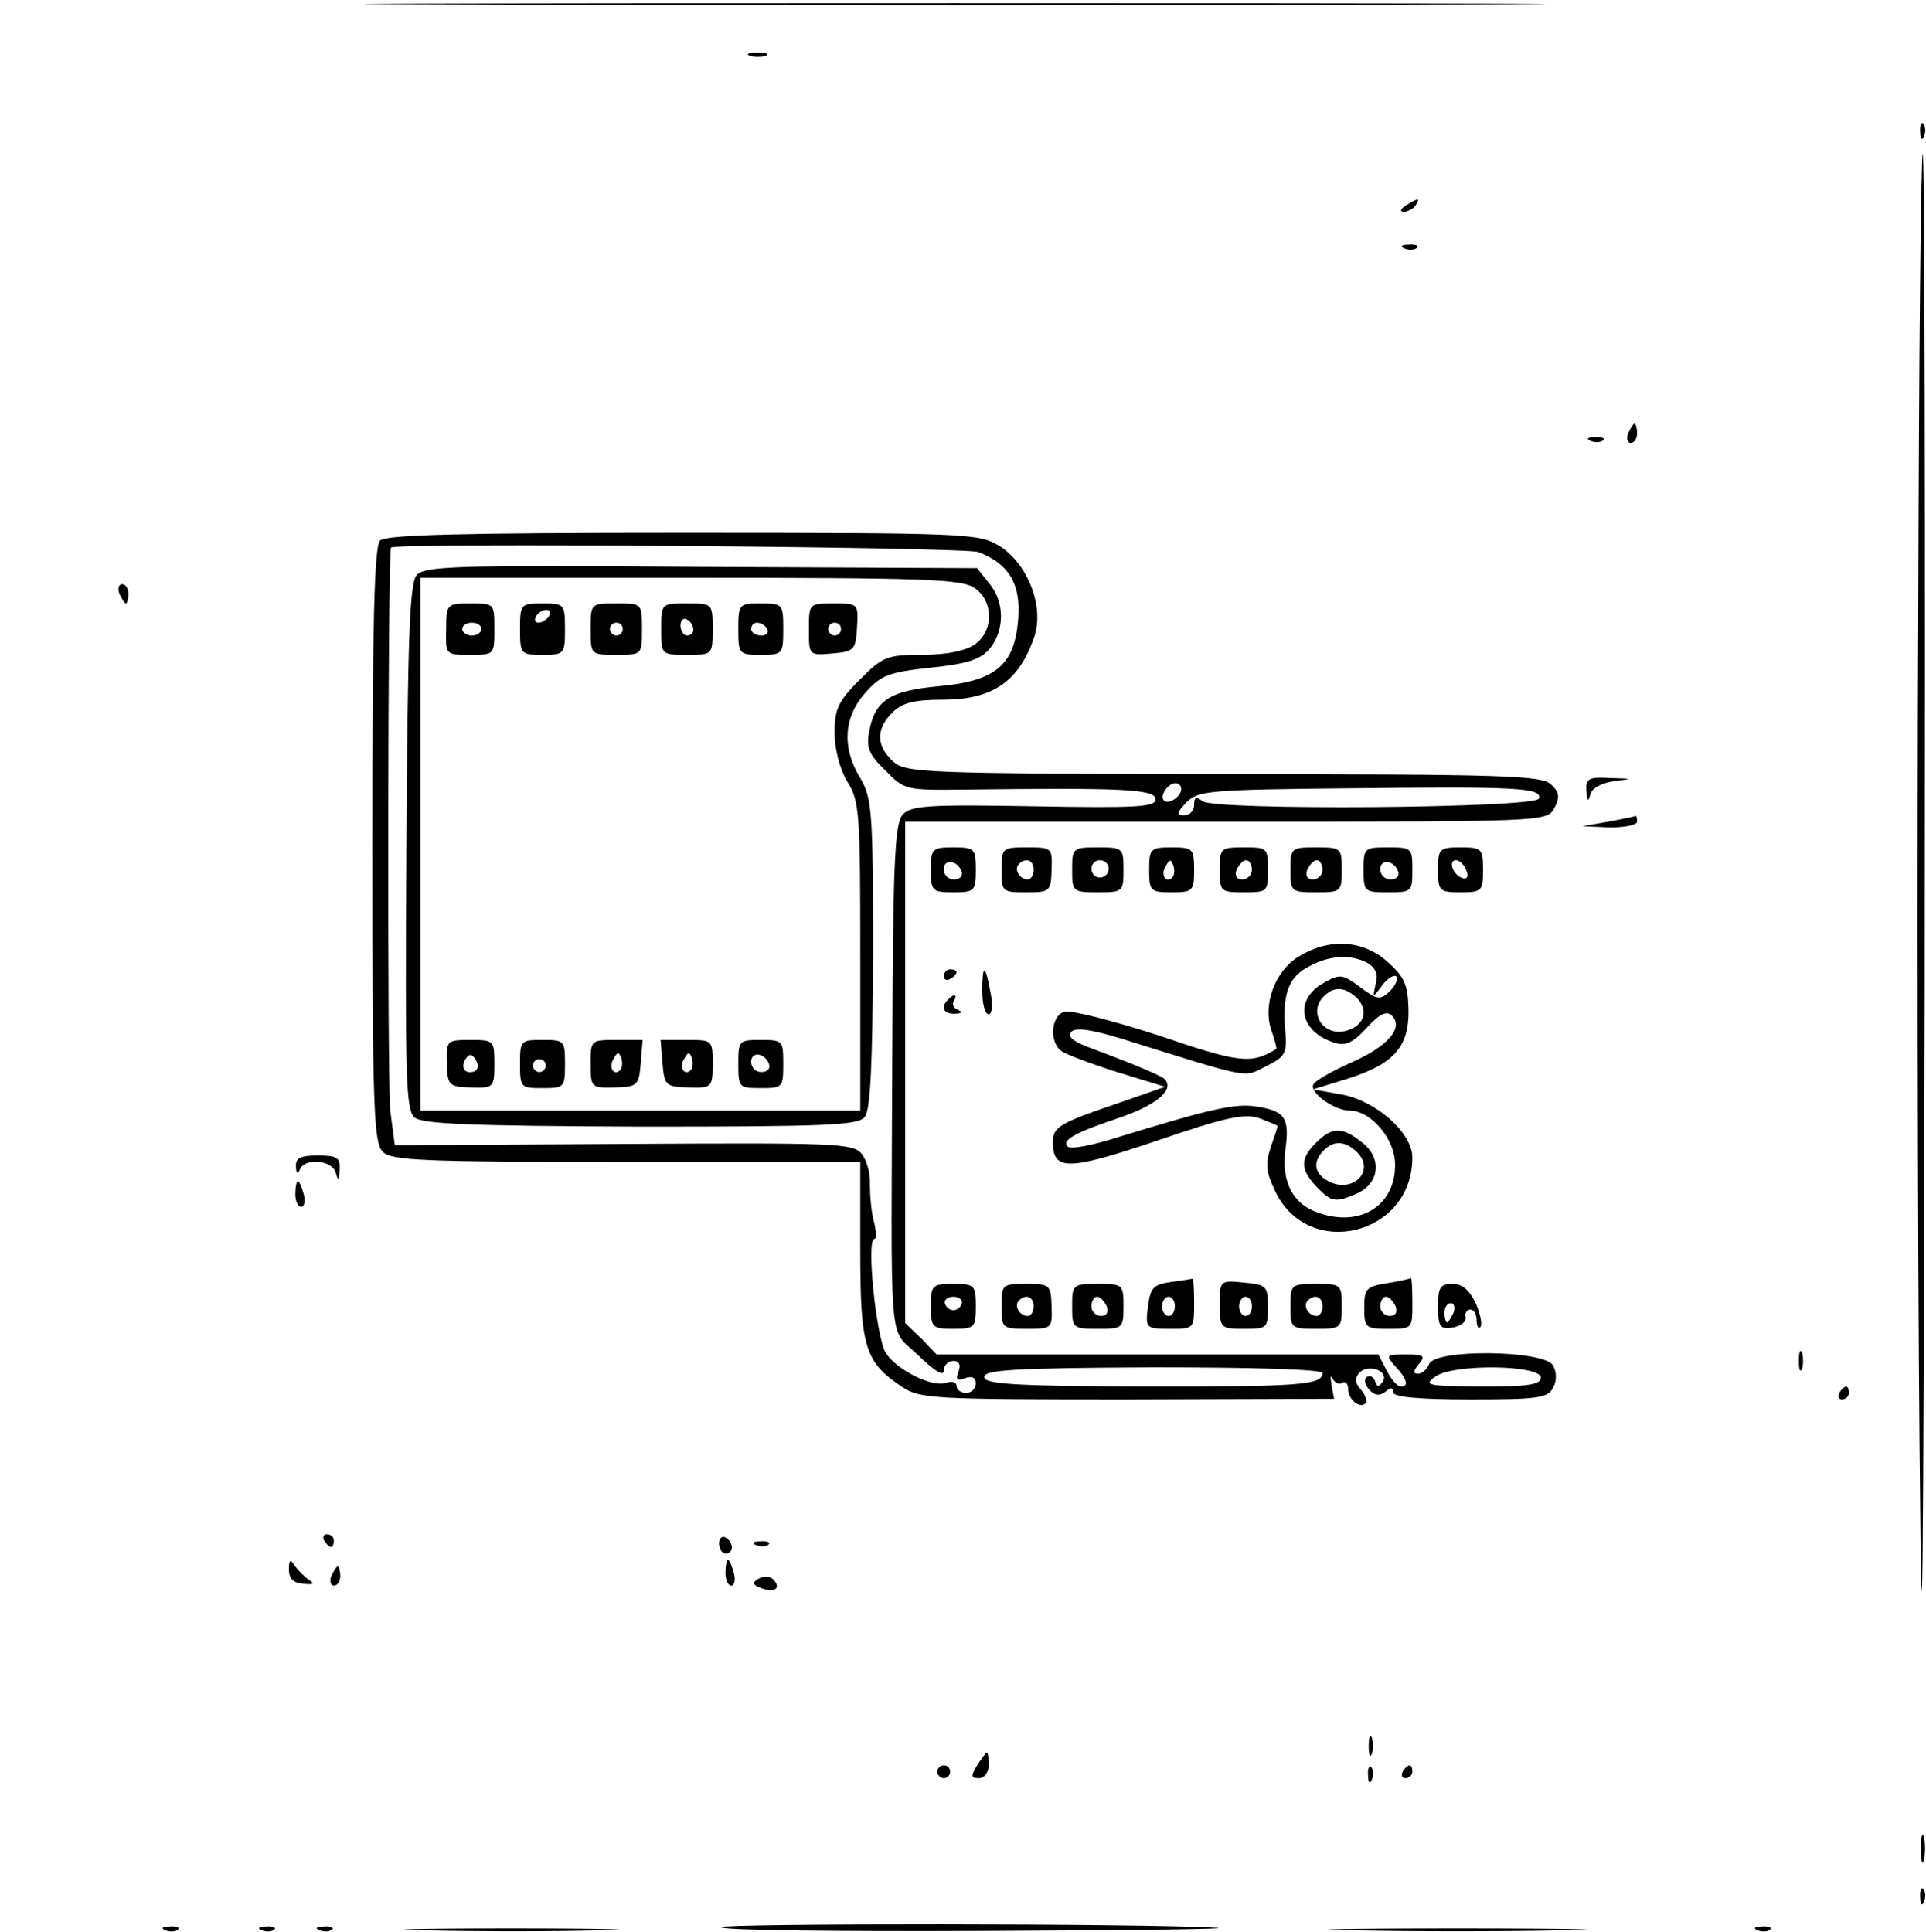 <?xml version="1.0" standalone="no"?>
<!DOCTYPE svg PUBLIC "-//W3C//DTD SVG 20010904//EN"
 "http://www.w3.org/TR/2001/REC-SVG-20010904/DTD/svg10.dtd">
<svg version="1.0" xmlns="http://www.w3.org/2000/svg"
 width="300pt" height="301pt" viewBox="0 0 300 301"
 preserveAspectRatio="xMidYMid meet">
<g transform="translate(0,301) scale(0.1,-0.1)"
fill="#000000" stroke="none">
<path d="M743 3003 c412 -2 1082 -2 1490 0 408 1 72 2 -748 2 -820 0 -1153 -1
-742 -2z"/>
<path d="M1168 2923 c6 -2 18 -2 25 0 6 3 1 5 -13 5 -14 0 -19 -2 -12 -5z"/>
<path d="M2991 2804 c0 -11 3 -14 6 -6 3 7 2 16 -1 19 -3 4 -6 -2 -5 -13z"/>
<path d="M2988 2058 c-2 -392 -1 -978 2 -1303 4 -436 6 -250 8 713 1 716 0
1302 -3 1302 -3 0 -6 -321 -7 -712z"/>
<path d="M2190 2690 c-9 -6 -10 -10 -3 -10 6 0 15 5 18 10 8 12 4 12 -15 0z"/>
<path d="M2188 2623 c7 -3 16 -2 19 1 4 3 -2 6 -13 5 -11 0 -14 -3 -6 -6z"/>
<path d="M2536 2335 c-3 -8 -1 -15 4 -15 6 0 10 7 10 15 0 8 -2 15 -4 15 -2 0
-6 -7 -10 -15z"/>
<path d="M2478 2323 c7 -3 16 -2 19 1 4 3 -2 6 -13 5 -11 0 -14 -3 -6 -6z"/>
<path d="M592 2168 c-9 -9 -12 -128 -12 -474 0 -407 2 -464 16 -478 13 -14 62
-16 380 -16 l364 0 0 -137 c0 -152 7 -175 66 -214 27 -18 51 -19 350 -19 l322
1 -4 22 c-2 12 -2 16 2 9 3 -6 10 -10 15 -6 5 3 9 -2 9 -10 0 -16 18 -31 27
-22 3 3 0 13 -7 21 -10 11 -10 19 -2 27 14 14 46 2 36 -14 -6 -9 -9 -9 -12 0
-2 7 -8 10 -13 7 -5 -4 -3 -12 4 -20 8 -9 16 -10 25 -3 8 7 12 7 12 -1 0 -7
38 -11 120 -11 104 0 121 2 129 18 6 11 6 24 0 35 -14 24 -184 26 -193 2 -3
-8 -11 -15 -17 -15 -8 0 -8 4 1 15 11 13 8 15 -20 15 -31 0 -32 -1 -17 -18 19
-20 22 -32 9 -32 -5 0 -15 11 -22 25 l-13 25 -344 0 -344 0 -24 25 -25 24 0
391 0 390 500 0 c498 0 499 0 511 21 9 17 8 25 -5 37 -14 14 -73 16 -510 16
-471 1 -495 2 -515 20 -26 24 -27 50 -1 76 15 15 33 20 78 20 78 0 119 28 143
98 16 47 -10 114 -55 142 -32 19 -48 20 -493 20 -344 0 -462 -3 -471 -12z
m932 -18 c47 -18 66 -49 62 -103 -5 -73 -35 -98 -124 -106 -76 -7 -99 -22
-108 -70 -5 -25 -1 -36 25 -61 30 -31 32 -31 123 -30 243 3 298 1 298 -15 0
-12 -27 -14 -190 -11 -165 3 -191 1 -204 -13 -12 -14 -15 -72 -16 -351 -2
-501 -7 -445 40 -491 26 -25 40 -34 40 -24 0 8 7 15 15 15 9 0 12 -6 8 -17 -5
-12 -2 -15 10 -10 11 4 17 1 17 -8 0 -8 -7 -15 -15 -15 -8 0 -15 5 -15 11 0 6
-7 8 -16 5 -21 -8 -76 19 -94 46 -15 23 -31 178 -18 178 4 0 3 12 -1 28 -4 15
-6 41 -6 57 1 17 -5 38 -13 48 -14 16 -42 17 -371 15 l-356 -2 -7 53 c-5 42
-4 868 1 878 4 8 895 1 915 -7z m316 -369 c0 -12 -20 -25 -27 -18 -7 7 6 27
18 27 5 0 9 -4 9 -9z m557 -15 c-5 -15 -506 -19 -524 -4 -10 8 -13 6 -13 -6 0
-9 -7 -16 -15 -16 -13 0 -13 3 3 20 17 18 34 20 253 22 260 3 302 1 296 -16z
m-337 -895 c0 -19 -39 -21 -280 -21 -203 1 -247 4 -247 15 0 11 46 14 264 15
153 0 263 -3 263 -9z m340 -7 c0 -11 -20 -14 -92 -14 -85 1 -91 2 -73 15 26
21 165 19 165 -1z"/>
<path d="M649 2114 c-11 -13 -14 -98 -16 -424 -2 -362 -1 -409 13 -421 13 -10
89 -13 353 -14 287 0 338 2 348 15 9 11 12 82 13 255 0 223 -2 242 -20 273
-29 47 -26 95 8 133 24 27 36 32 102 39 58 6 78 13 92 30 23 29 23 72 -1 101
l-19 24 -430 2 c-388 3 -431 1 -443 -13z m869 -20 c30 -20 30 -68 0 -88 -14
-10 -44 -16 -81 -16 -56 0 -62 -3 -98 -39 -33 -33 -39 -45 -39 -82 0 -26 8
-57 20 -77 19 -30 20 -50 20 -272 l0 -240 -342 0 -343 0 0 415 0 415 420 0
c364 0 424 -2 443 -16z"/>
<path d="M695 2030 c-1 -40 -1 -40 37 -40 38 0 38 0 38 40 0 40 0 40 -37 40
-37 0 -38 -1 -38 -40z m55 0 c0 -5 -7 -10 -15 -10 -8 0 -15 5 -15 10 0 6 7 10
15 10 8 0 15 -4 15 -10z"/>
<path d="M810 2030 c0 -39 1 -40 35 -40 34 0 35 1 35 40 0 39 -1 40 -35 40
-34 0 -35 -1 -35 -40z m45 20 c-3 -5 -11 -10 -16 -10 -6 0 -7 5 -4 10 3 6 11
10 16 10 6 0 7 -4 4 -10z"/>
<path d="M920 2030 c0 -40 0 -40 40 -40 40 0 40 0 40 40 0 40 0 40 -40 40 -40
0 -40 0 -40 -40z m50 0 c0 -5 -4 -10 -10 -10 -5 0 -10 5 -10 10 0 6 5 10 10
10 6 0 10 -4 10 -10z"/>
<path d="M1030 2030 c0 -40 0 -40 40 -40 40 0 40 0 40 40 0 40 0 40 -40 40
-40 0 -40 0 -40 -40z m50 -1 c0 -5 -4 -9 -10 -9 -5 0 -10 7 -10 16 0 8 5 12
10 9 6 -3 10 -10 10 -16z"/>
<path d="M1150 2030 c0 -39 1 -40 35 -40 34 0 35 1 35 40 0 39 -1 40 -35 40
-34 0 -35 -1 -35 -40z m45 0 c3 -5 -1 -10 -9 -10 -9 0 -16 5 -16 10 0 6 4 10
9 10 6 0 13 -4 16 -10z"/>
<path d="M1260 2029 c0 -40 0 -40 36 -37 34 3 37 5 39 41 2 37 2 37 -37 37
-38 0 -38 0 -38 -41z m50 1 c0 -5 -4 -10 -10 -10 -5 0 -10 5 -10 10 0 6 5 10
10 10 6 0 10 -4 10 -10z"/>
<path d="M696 1354 c1 -35 3 -37 38 -38 35 -1 36 0 36 37 0 36 -1 37 -37 37
-37 0 -38 -1 -37 -36z m43 -13 c-15 -5 -22 6 -14 19 6 9 10 9 16 -1 5 -8 4
-15 -2 -18z"/>
<path d="M810 1353 c0 -37 1 -38 35 -38 34 0 35 1 35 38 0 36 -1 37 -35 37
-34 0 -35 -1 -35 -37z m40 -3 c0 -5 -4 -10 -10 -10 -5 0 -10 5 -10 10 0 6 5
10 10 10 6 0 10 -4 10 -10z"/>
<path d="M920 1353 c0 -37 1 -38 37 -37 36 1 38 3 41 37 l3 37 -40 0 c-41 0
-41 0 -41 -37z m46 -10 c-10 -10 -19 5 -10 18 6 11 8 11 12 0 2 -7 1 -15 -2
-18z"/>
<path d="M1032 1353 c3 -34 5 -36 41 -37 36 -1 37 0 37 37 0 37 0 37 -41 37
l-40 0 3 -37z m44 -10 c-10 -10 -19 5 -10 18 6 11 8 11 12 0 2 -7 1 -15 -2
-18z"/>
<path d="M1150 1353 c0 -37 1 -38 35 -38 34 0 35 1 35 38 0 36 -1 37 -35 37
-34 0 -35 -1 -35 -37z m48 -1 c2 -7 -3 -12 -12 -12 -9 0 -16 7 -16 16 0 17 22
14 28 -4z"/>
<path d="M186 2085 c4 -8 8 -15 10 -15 2 0 4 7 4 15 0 8 -4 15 -10 15 -5 0 -7
-7 -4 -15z"/>
<path d="M2471 1778 c1 -16 3 -18 6 -6 2 10 17 18 36 21 31 4 31 4 -5 5 -34 2
-38 -1 -37 -20z"/>
<path d="M2505 1730 l-40 -7 43 -2 c23 0 42 4 42 9 0 6 -1 9 -2 9 -2 -1 -21
-5 -43 -9z"/>
<path d="M1450 1655 c0 -33 2 -35 35 -35 33 0 35 2 35 35 0 33 -2 35 -35 35
-33 0 -35 -2 -35 -35z m48 -3 c2 -7 -3 -12 -12 -12 -9 0 -16 7 -16 16 0 17 22
14 28 -4z"/>
<path d="M1560 1655 c0 -34 1 -35 38 -35 37 0 39 1 40 35 1 34 1 35 -38 35
-39 0 -40 -1 -40 -35z m50 0 c0 -8 -4 -15 -9 -15 -13 0 -22 16 -14 24 11 11
23 6 23 -9z"/>
<path d="M1670 1655 c0 -34 1 -35 40 -35 39 0 40 1 40 35 0 34 -1 35 -40 35
-39 0 -40 -1 -40 -35z m57 2 c0 -8 -6 -14 -14 -14 -7 0 -13 6 -13 14 0 7 6 13
13 13 8 0 14 -6 14 -13z"/>
<path d="M1790 1655 c0 -33 2 -35 35 -35 33 0 35 2 35 35 0 33 -2 35 -35 35
-33 0 -35 -2 -35 -35z m36 -12 c-10 -10 -19 5 -10 18 6 11 8 11 12 0 2 -7 1
-15 -2 -18z"/>
<path d="M1900 1655 c0 -34 1 -35 38 -35 36 0 37 1 37 35 0 34 -1 35 -37 35
-37 0 -38 -1 -38 -35z m50 0 c0 -8 -7 -15 -15 -15 -9 0 -12 6 -9 15 4 8 10 15
15 15 5 0 9 -7 9 -15z"/>
<path d="M2010 1655 c0 -34 1 -35 40 -35 39 0 40 1 40 35 0 34 -1 35 -40 35
-39 0 -40 -1 -40 -35z m50 0 c0 -8 -7 -15 -15 -15 -9 0 -12 6 -9 15 4 8 10 15
15 15 5 0 9 -7 9 -15z"/>
<path d="M2124 1655 c0 -34 1 -35 38 -35 37 0 38 1 38 35 0 34 -1 35 -38 35
-37 0 -38 -1 -38 -35z m54 -3 c2 -7 -3 -12 -12 -12 -9 0 -16 7 -16 16 0 17 22
14 28 -4z"/>
<path d="M2240 1655 c0 -33 2 -35 35 -35 33 0 35 2 35 35 0 33 -2 35 -35 35
-33 0 -35 -2 -35 -35z m44 -1 c4 -10 1 -14 -6 -12 -15 5 -23 28 -10 28 5 0 13
-7 16 -16z"/>
<path d="M2023 1520 c-38 -23 -57 -77 -42 -117 5 -14 8 -27 7 -27 -39 -24 -57
-22 -183 21 -71 23 -137 40 -147 37 -21 -6 -24 -47 -5 -61 6 -5 46 -20 87 -33
l75 -23 -75 -26 c-91 -31 -100 -37 -100 -60 0 -45 23 -45 162 2 108 37 137 43
160 35 15 -6 28 -11 28 -12 0 -2 -5 -17 -11 -34 -8 -25 -7 -38 7 -67 51 -109
214 -70 214 52 0 38 -56 88 -110 98 l-45 8 52 16 c74 23 98 50 97 108 -1 39
-6 51 -33 75 -38 34 -91 37 -138 8z m107 -10 c12 -7 17 -17 13 -32 -5 -23 -5
-23 10 -3 8 11 18 17 22 14 3 -4 -1 -14 -10 -23 -15 -14 -19 -14 -46 6 -28 21
-32 21 -57 7 -47 -26 -38 -76 16 -93 17 -6 29 -1 51 23 20 22 31 27 39 19 19
-19 -6 -48 -63 -73 -29 -13 -56 -28 -59 -34 -8 -12 32 -41 56 -41 33 0 70 -43
71 -82 2 -64 -52 -100 -117 -78 -42 13 -60 48 -54 98 7 50 0 61 -43 68 -34 6
-72 -3 -216 -47 -40 -13 -76 -20 -80 -15 -10 10 12 22 84 46 57 20 84 44 66
60 -8 6 -51 24 -121 50 -22 9 -30 16 -23 23 7 7 32 3 78 -11 205 -64 189 -61
225 -43 30 15 33 20 30 55 -5 57 5 84 36 100 32 18 66 20 92 6z m-16 -55 c18
-19 11 -42 -15 -50 -36 -12 -63 27 -37 53 16 16 33 15 52 -3z"/>
<path d="M2050 1230 c-25 -25 -25 -41 0 -68 24 -25 30 -26 64 -11 35 16 39 55
8 79 -31 25 -47 25 -72 0z m64 -15 c29 -29 -7 -65 -45 -45 -22 12 -25 30 -7
48 16 16 33 15 52 -3z"/>
<path d="M1470 1489 c0 -5 5 -7 10 -4 6 3 10 8 10 11 0 2 -4 4 -10 4 -5 0 -10
-5 -10 -11z"/>
<path d="M1530 1467 c0 -20 4 -37 10 -37 5 0 7 14 3 33 -8 45 -13 47 -13 4z"/>
<path d="M1477 1453 c-13 -12 -7 -23 11 -22 10 0 12 3 4 6 -6 2 -10 9 -6 14 6
10 0 12 -9 2z"/>
<path d="M461 1193 c0 -11 3 -13 6 -5 7 19 51 15 56 -5 4 -14 5 -12 6 5 1 19
-4 22 -34 22 -27 0 -35 -4 -34 -17z"/>
<path d="M460 1150 c0 -11 4 -20 9 -20 5 0 7 9 4 20 -3 11 -7 20 -9 20 -2 0
-4 -9 -4 -20z"/>
<path d="M1824 1013 c-28 -4 -32 -9 -36 -39 -4 -33 -3 -34 34 -34 38 0 38 0
38 40 0 22 -1 39 -2 38 -2 0 -17 -3 -34 -5z m6 -38 c0 -8 -4 -15 -10 -15 -5 0
-10 7 -10 15 0 8 5 15 10 15 6 0 10 -7 10 -15z"/>
<path d="M1900 978 c0 -37 1 -38 38 -38 36 0 37 1 37 34 0 32 -2 35 -37 38
-38 4 -38 3 -38 -34z m50 -3 c0 -8 -4 -15 -10 -15 -5 0 -10 7 -10 15 0 8 5 15
10 15 6 0 10 -7 10 -15z"/>
<path d="M2160 1011 c-32 -5 -35 -9 -35 -38 0 -31 2 -33 37 -33 38 0 38 0 38
40 0 22 -1 39 -2 39 -2 -1 -19 -5 -38 -8z m14 -36 c3 -9 0 -15 -9 -15 -8 0
-15 7 -15 15 0 8 4 15 9 15 5 0 11 -7 15 -15z"/>
<path d="M1450 975 c0 -33 2 -35 35 -35 33 0 35 2 35 35 0 33 -2 35 -35 35
-33 0 -35 -2 -35 -35z m48 4 c-2 -6 -8 -10 -13 -10 -5 0 -11 4 -13 10 -2 6 4
11 13 11 9 0 15 -5 13 -11z"/>
<path d="M1560 975 c0 -34 1 -35 40 -35 39 0 39 1 38 35 -1 34 -3 35 -40 35
-37 0 -38 -1 -38 -35z m50 0 c0 -8 -4 -15 -9 -15 -13 0 -22 16 -14 24 11 11
23 6 23 -9z"/>
<path d="M1670 975 c0 -34 1 -35 40 -35 39 0 40 1 40 35 0 34 -1 35 -40 35
-39 0 -40 -1 -40 -35z m54 0 c3 -9 0 -15 -9 -15 -8 0 -15 7 -15 15 0 8 4 15 9
15 5 0 11 -7 15 -15z"/>
<path d="M2010 975 c0 -34 1 -35 40 -35 39 0 40 1 40 35 0 34 -1 35 -40 35
-39 0 -40 -1 -40 -35z m50 0 c0 -8 -4 -15 -9 -15 -13 0 -22 16 -14 24 11 11
23 6 23 -9z"/>
<path d="M2240 974 c0 -31 3 -35 23 -32 12 2 21 9 20 16 -2 6 2 12 7 12 6 0
10 -7 10 -17 0 -9 3 -14 6 -10 3 3 0 20 -7 36 -10 21 -21 31 -36 31 -20 0 -23
-5 -23 -36z m24 -9 c-4 -8 -8 -15 -10 -15 -2 0 -4 7 -4 15 0 8 4 15 10 15 5 0
7 -7 4 -15z"/>
<path d="M2802 890 c0 -14 2 -19 5 -12 2 6 2 18 0 25 -3 6 -5 1 -5 -13z"/>
<path d="M2865 840 c-3 -5 -1 -10 4 -10 6 0 11 5 11 10 0 6 -2 10 -4 10 -3 0
-8 -4 -11 -10z"/>
<path d="M505 610 c3 -5 8 -10 11 -10 2 0 4 5 4 10 0 6 -5 10 -11 10 -5 0 -7
-4 -4 -10z"/>
<path d="M1120 606 c0 -9 5 -16 10 -16 6 0 10 4 10 9 0 6 -4 13 -10 16 -5 3
-10 -1 -10 -9z"/>
<path d="M1178 603 c7 -3 16 -2 19 1 4 3 -2 6 -13 5 -11 0 -14 -3 -6 -6z"/>
<path d="M450 565 c0 -14 7 -21 22 -22 16 -2 19 0 9 6 -7 5 -17 15 -22 22 -7
11 -9 9 -9 -6z"/>
<path d="M1130 560 c0 -11 4 -20 9 -20 5 0 7 9 4 20 -3 11 -7 20 -9 20 -2 0
-4 -9 -4 -20z"/>
<path d="M516 555 c-3 -8 -1 -15 4 -15 6 0 10 7 10 15 0 8 -2 15 -4 15 -2 0
-6 -7 -10 -15z"/>
<path d="M1182 551 c-11 -6 -10 -10 4 -15 20 -8 32 0 18 14 -5 5 -15 5 -22 1z"/>
<path d="M2132 290 c0 -14 2 -19 5 -12 2 6 2 18 0 25 -3 6 -5 1 -5 -13z"/>
<path d="M1522 260 c-10 -17 -10 -20 3 -20 8 0 15 9 15 20 0 11 -1 20 -3 20
-1 0 -8 -9 -15 -20z"/>
<path d="M1460 250 c0 -5 5 -10 10 -10 6 0 10 5 10 10 0 6 -4 10 -10 10 -5 0
-10 -4 -10 -10z"/>
<path d="M2131 244 c0 -11 3 -14 6 -6 3 7 2 16 -1 19 -3 4 -6 -2 -5 -13z"/>
<path d="M2185 250 c-3 -5 -1 -10 4 -10 6 0 11 5 11 10 0 6 -2 10 -4 10 -3 0
-8 -4 -11 -10z"/>
<path d="M2992 130 c0 -19 2 -27 5 -17 2 9 2 25 0 35 -3 9 -5 1 -5 -18z"/>
<path d="M2991 54 c0 -11 3 -14 6 -6 3 7 2 16 -1 19 -3 4 -6 -2 -5 -13z"/>
<path d="M1123 8 c-2 -5 182 -7 409 -6 227 1 391 3 363 5 -116 7 -767 7 -772
1z"/>
<path d="M258 3 c7 -3 16 -2 19 1 4 3 -2 6 -13 5 -11 0 -14 -3 -6 -6z"/>
<path d="M408 3 c7 -3 16 -2 19 1 4 3 -2 6 -13 5 -11 0 -14 -3 -6 -6z"/>
<path d="M498 3 c7 -3 16 -2 19 1 4 3 -2 6 -13 5 -11 0 -14 -3 -6 -6z"/>
<path d="M663 3 c76 -2 198 -2 270 0 73 1 11 3 -138 3 -148 0 -208 -2 -132 -3z"/>
<path d="M2108 3 c89 -2 235 -2 325 0 89 1 16 3 -163 3 -179 0 -252 -2 -162
-3z"/>
<path d="M2738 3 c7 -3 16 -2 19 1 4 3 -2 6 -13 5 -11 0 -14 -3 -6 -6z"/>
</g>
</svg>
